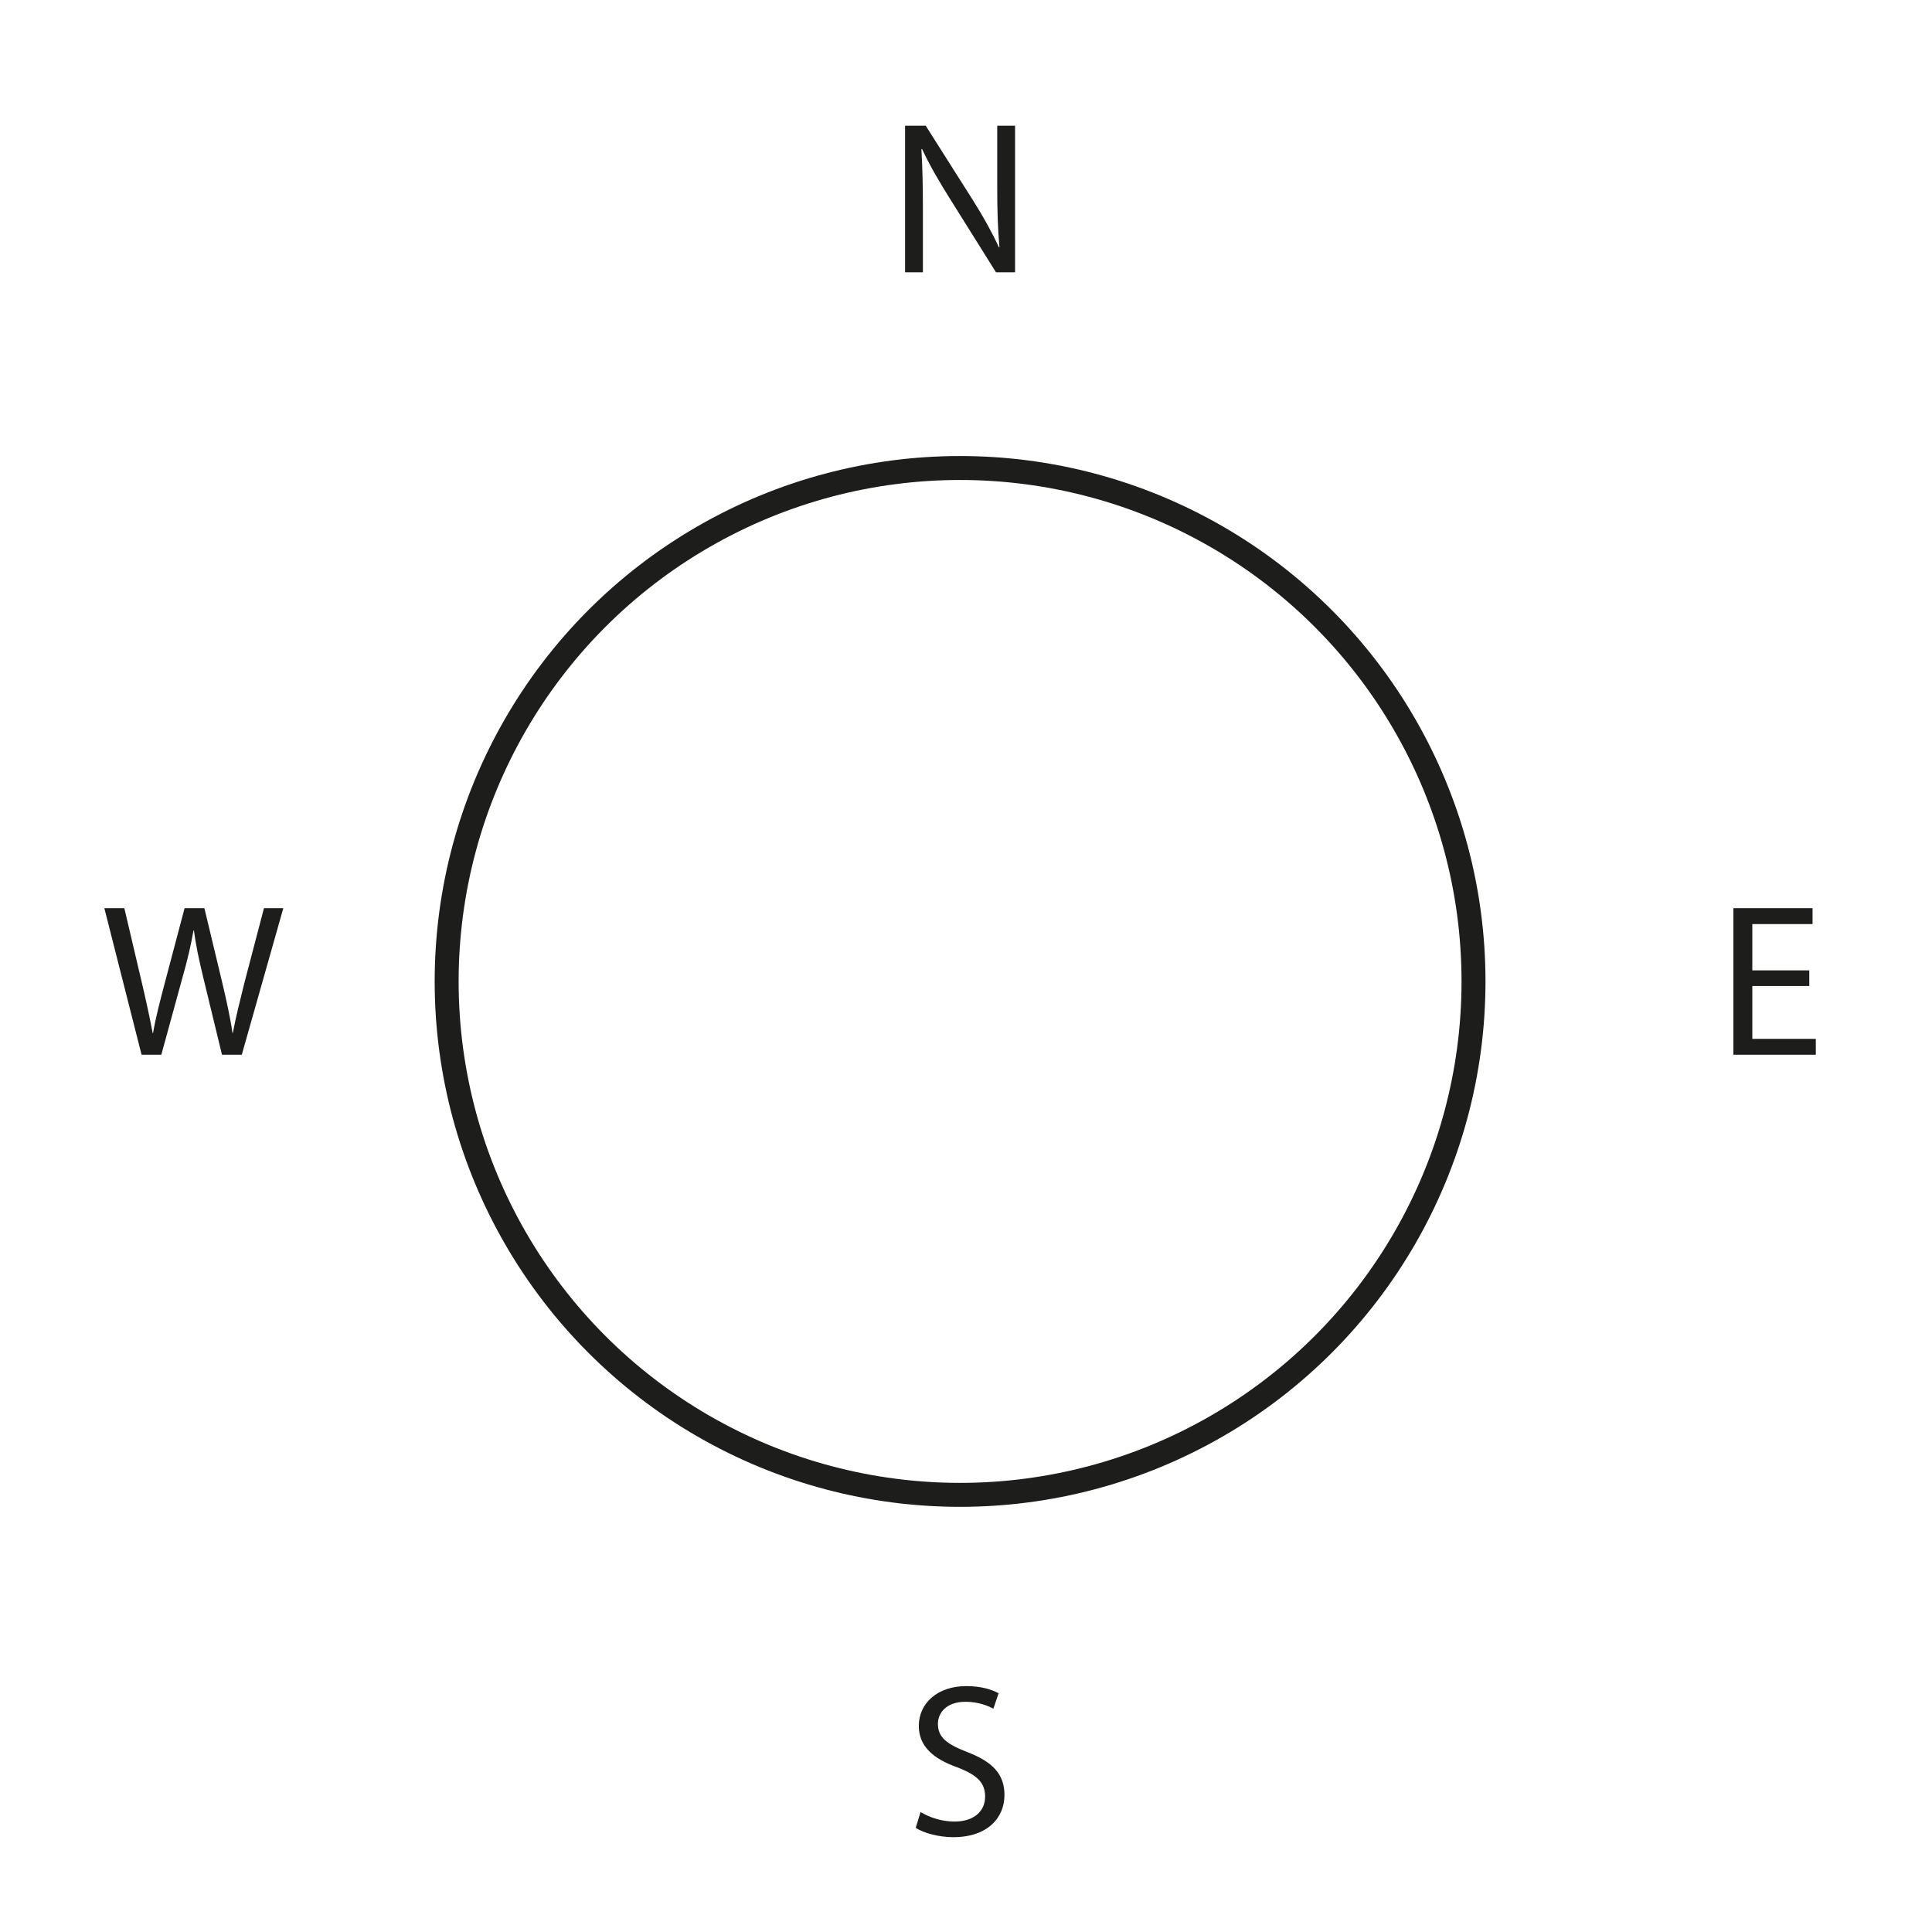 <svg version="1.1" xmlns="http://www.w3.org/2000/svg" xmlns:xlink="http://www.w3.org/1999/xlink" x="0px" y="0px"
	 width="80px" height="80px" viewBox="0 0 80 80" enable-background="new 0 0 80 80" xml:space="preserve">
<path fill="none" stroke="#1D1D1B" stroke-width="0.992" stroke-linecap="round" stroke-linejoin="round" stroke-miterlimit="10" d="
	M74.954,40.64"/>
<path fill="none" stroke="#1D1D1B" stroke-width="0.992" stroke-linecap="round" stroke-linejoin="round" stroke-miterlimit="10" d="
	M4.085,40.64"/>
<circle fill="none" stroke="#1D1D1B" stroke-width="0.992" stroke-linecap="round" stroke-linejoin="round" stroke-miterlimit="10" cx="39.755" cy="40.639" r="21.26"/>
<path fill="#1D1D1B" d="M37.477,11.274V5.206h0.855l1.946,3.07c0.449,0.711,0.801,1.35,1.088,1.971l0.019-0.008
	c-0.072-0.811-0.092-1.549-0.092-2.494V5.206h0.739v6.068h-0.791l-1.928-3.08c-0.422-0.674-0.828-1.367-1.133-2.025l-0.027,0.009
	c0.045,0.766,0.062,1.494,0.062,2.502v2.594H37.477z"/>
<path fill="#1D1D1B" d="M38.118,75.031c0.352,0.215,0.863,0.396,1.404,0.396c0.801,0,1.27-0.423,1.27-1.036
	c0-0.567-0.324-0.891-1.145-1.206c-0.99-0.351-1.601-0.865-1.601-1.72c0-0.946,0.783-1.647,1.963-1.647
	c0.621,0,1.07,0.144,1.341,0.297l-0.216,0.639c-0.2-0.108-0.604-0.287-1.153-0.287c-0.828,0-1.144,0.494-1.144,0.908
	c0,0.568,0.369,0.846,1.207,1.171c1.027,0.395,1.549,0.891,1.549,1.782c0,0.936-0.694,1.746-2.125,1.746
	c-0.584,0-1.225-0.17-1.549-0.387L38.118,75.031z"/>
<polygon fill="#1D1D1B" points="74.919,40.829 72.56,40.829 72.56,43.017 75.189,43.017 75.189,43.674 71.776,43.674 71.776,37.606 
	75.054,37.606 75.054,38.264 72.56,38.264 72.56,40.181 74.919,40.181 "/>
<path fill="#1D1D1B" d="M5.862,43.674l-1.541-6.067h0.828l0.721,3.069c0.179,0.757,0.342,1.513,0.451,2.098h0.018
	c0.099-0.604,0.287-1.324,0.494-2.107l0.81-3.06h0.821l0.738,3.079c0.17,0.719,0.332,1.439,0.422,2.079h0.019
	c0.125-0.667,0.297-1.341,0.485-2.098l0.802-3.06h0.801l-1.719,6.067h-0.82l-0.766-3.16c-0.189-0.774-0.314-1.368-0.396-1.981H8.012
	c-0.107,0.604-0.242,1.198-0.466,1.981l-0.866,3.16H5.862z"/>
</svg>
